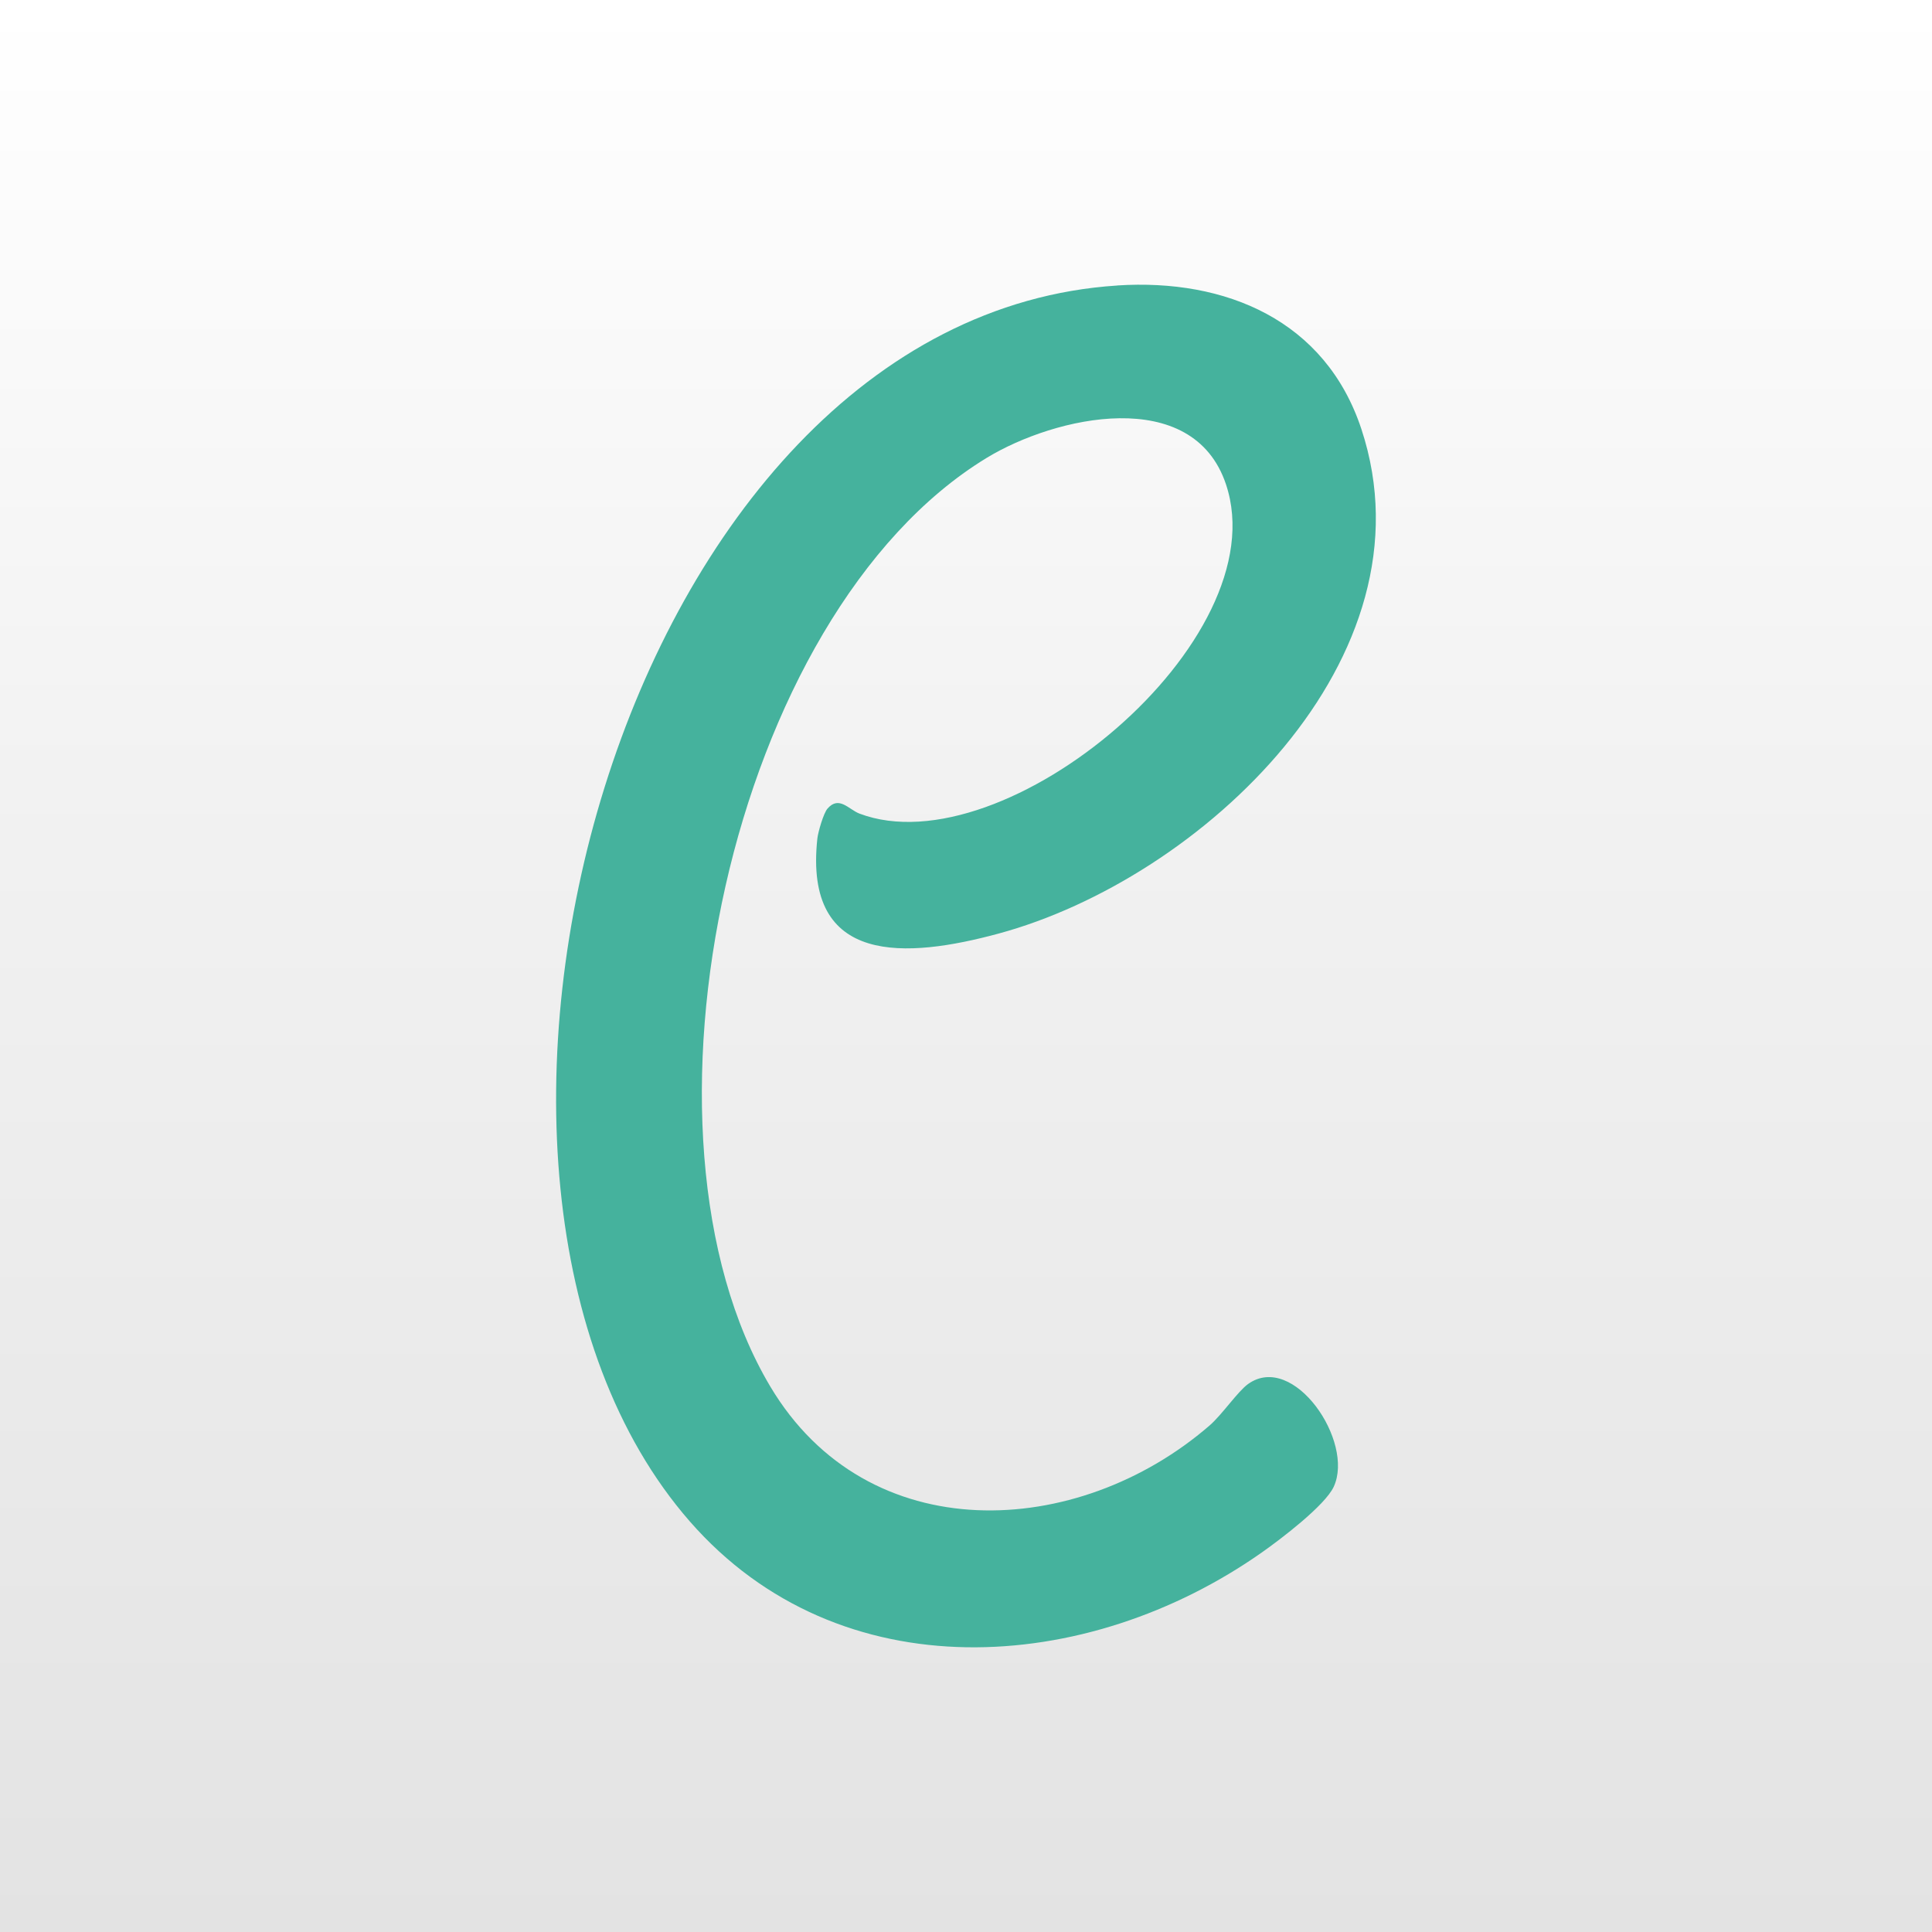 <?xml version="1.0" encoding="UTF-8"?>
<svg id="Layer_2" data-name="Layer 2" xmlns="http://www.w3.org/2000/svg" xmlns:xlink="http://www.w3.org/1999/xlink" viewBox="0 0 320 320">
  <rect x="0" y="0" width="320" height="320" fill="#333333" stroke="none"/>
  <defs>
    <style>
      .cls-1 {
        fill: url(#linear-gradient);
      }

      .cls-2 {
        fill: #45b29d;
      }
    </style>
    <linearGradient id="linear-gradient" x1="-1488.97" y1="-40.69" x2="-1488.97" y2="23.31" gradientTransform="translate(7604.87 203.77) scale(5)" gradientUnits="userSpaceOnUse">
      <stop offset="0" stop-color="#fff"/>
      <stop offset=".4" stop-color="#f2f2f2"/>
      <stop offset="1" stop-color="#e3e3e3"/>
    </linearGradient>
  </defs>
  <g id="Layer_1-2" data-name="Layer 1">
    <g>
      <path class="cls-1" d="M320,320H0V0h320v320Z"/>
      <path class="cls-2" d="M185.07,47.28c17.96-1.16,34.47,5.78,40.42,23.79,12.53,37.95-26.58,74.5-60.13,83.57-15.09,4.08-32.28,5.45-29.98-15.75.12-1.09,1.02-4.2,1.68-4.96,1.92-2.2,3.51.15,5.3.83,23.98,9.07,69.37-28.65,60.7-54.54-5.5-16.44-28.31-11.29-39.67-4.36-42.53,25.94-60.8,111.86-35.8,153.8,16.12,27.04,50.88,25.39,72.75,6.45,2.09-1.81,4.66-5.64,6.39-6.88,7.52-5.36,17.65,9.52,14.18,17.02-1.45,3.13-8.86,8.74-11.89,10.87-28.93,20.36-69.95,23.26-94.76-5.12-49.51-56.66-11.75-199.38,70.8-204.71Z"/>
    </g>
  </g>
</svg>